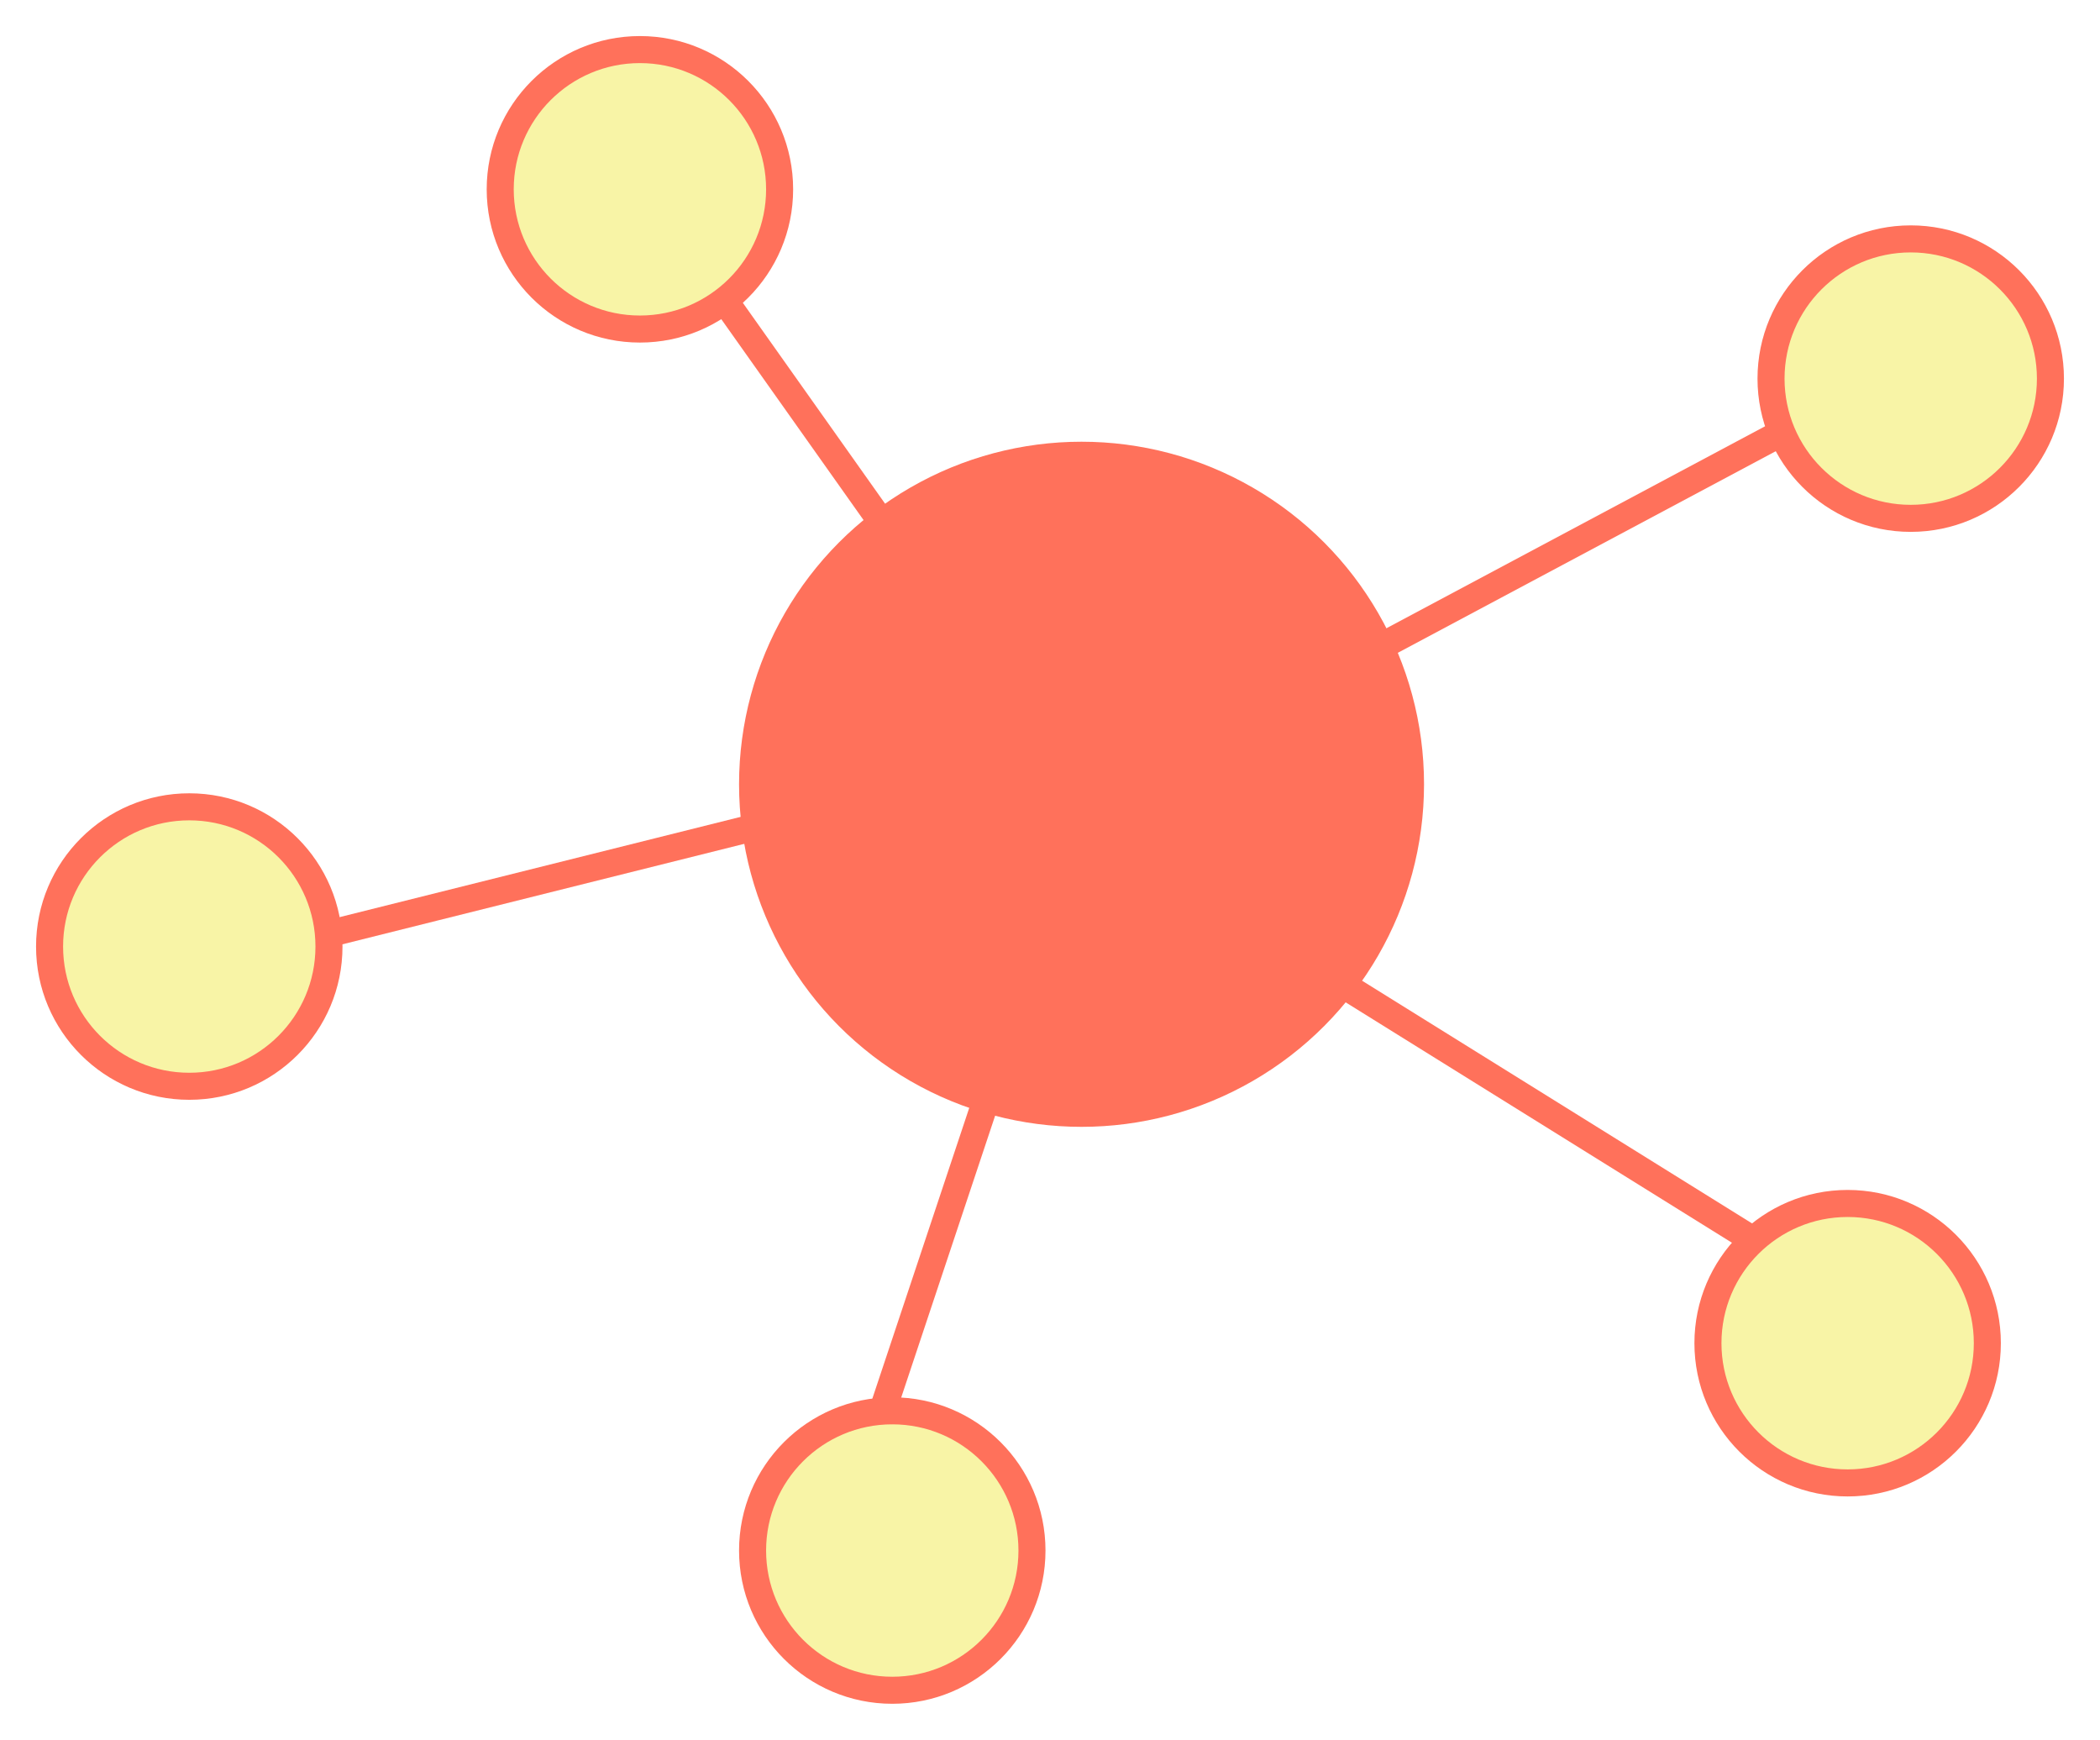 <svg width="233" height="193" viewBox="0 0 233 193" fill="none" xmlns="http://www.w3.org/2000/svg">
<g filter="url(#filter0_d_217_62)">
<circle cx="120" cy="83" r="36.5" fill="#FF715B" stroke="#FF715B" stroke-width="3"/>
<circle cx="212" cy="38" r="15.5" fill="#F8F4A6" stroke="#FF715B" stroke-width="3"/>
<circle cx="99" cy="168" r="15.5" fill="#F8F4A6" stroke="#FF715B" stroke-width="3"/>
<circle cx="71" cy="17" r="15.5" fill="#F8F4A6" stroke="#FF715B" stroke-width="3"/>
<circle cx="205" cy="145" r="15.5" fill="#F8F4A6" stroke="#FF715B" stroke-width="3"/>
<line x1="153.294" y1="67.677" x2="198.294" y2="43.676" stroke="#FF715B" stroke-width="3"/>
<line x1="97.577" y1="153.526" x2="109.577" y2="117.526" stroke="#FF715B" stroke-width="3"/>
<circle cx="21" cy="101" r="15.5" fill="#F8F4A6" stroke="#FF715B" stroke-width="3"/>
<line x1="36.636" y1="99.545" x2="84.636" y2="87.545" stroke="#FF715B" stroke-width="3"/>
<line x1="97.776" y1="53.867" x2="80.776" y2="29.867" stroke="#FF715B" stroke-width="3"/>
<line x1="149.792" y1="105.726" x2="194.792" y2="133.726" stroke="#FF715B" stroke-width="3"/>
</g>
<defs>
<filter id="filter0_d_217_62" x="0" y="0" width="233" height="193" filterUnits="userSpaceOnUse" color-interpolation-filters="sRGB">
<feFlood flood-opacity="0" result="BackgroundImageFix"/>
<feColorMatrix in="SourceAlpha" type="matrix" values="0 0 0 0 0 0 0 0 0 0 0 0 0 0 0 0 0 0 127 0" result="hardAlpha"/>
<feOffset dy="4"/>
<feGaussianBlur stdDeviation="2"/>
<feComposite in2="hardAlpha" operator="out"/>
<feColorMatrix type="matrix" values="0 0 0 0 0 0 0 0 0 0 0 0 0 0 0 0 0 0 0.25 0"/>
<feBlend mode="normal" in2="BackgroundImageFix" result="effect1_dropShadow_217_62"/>
<feBlend mode="normal" in="SourceGraphic" in2="effect1_dropShadow_217_62" result="shape"/>
</filter>
</defs>
</svg>
